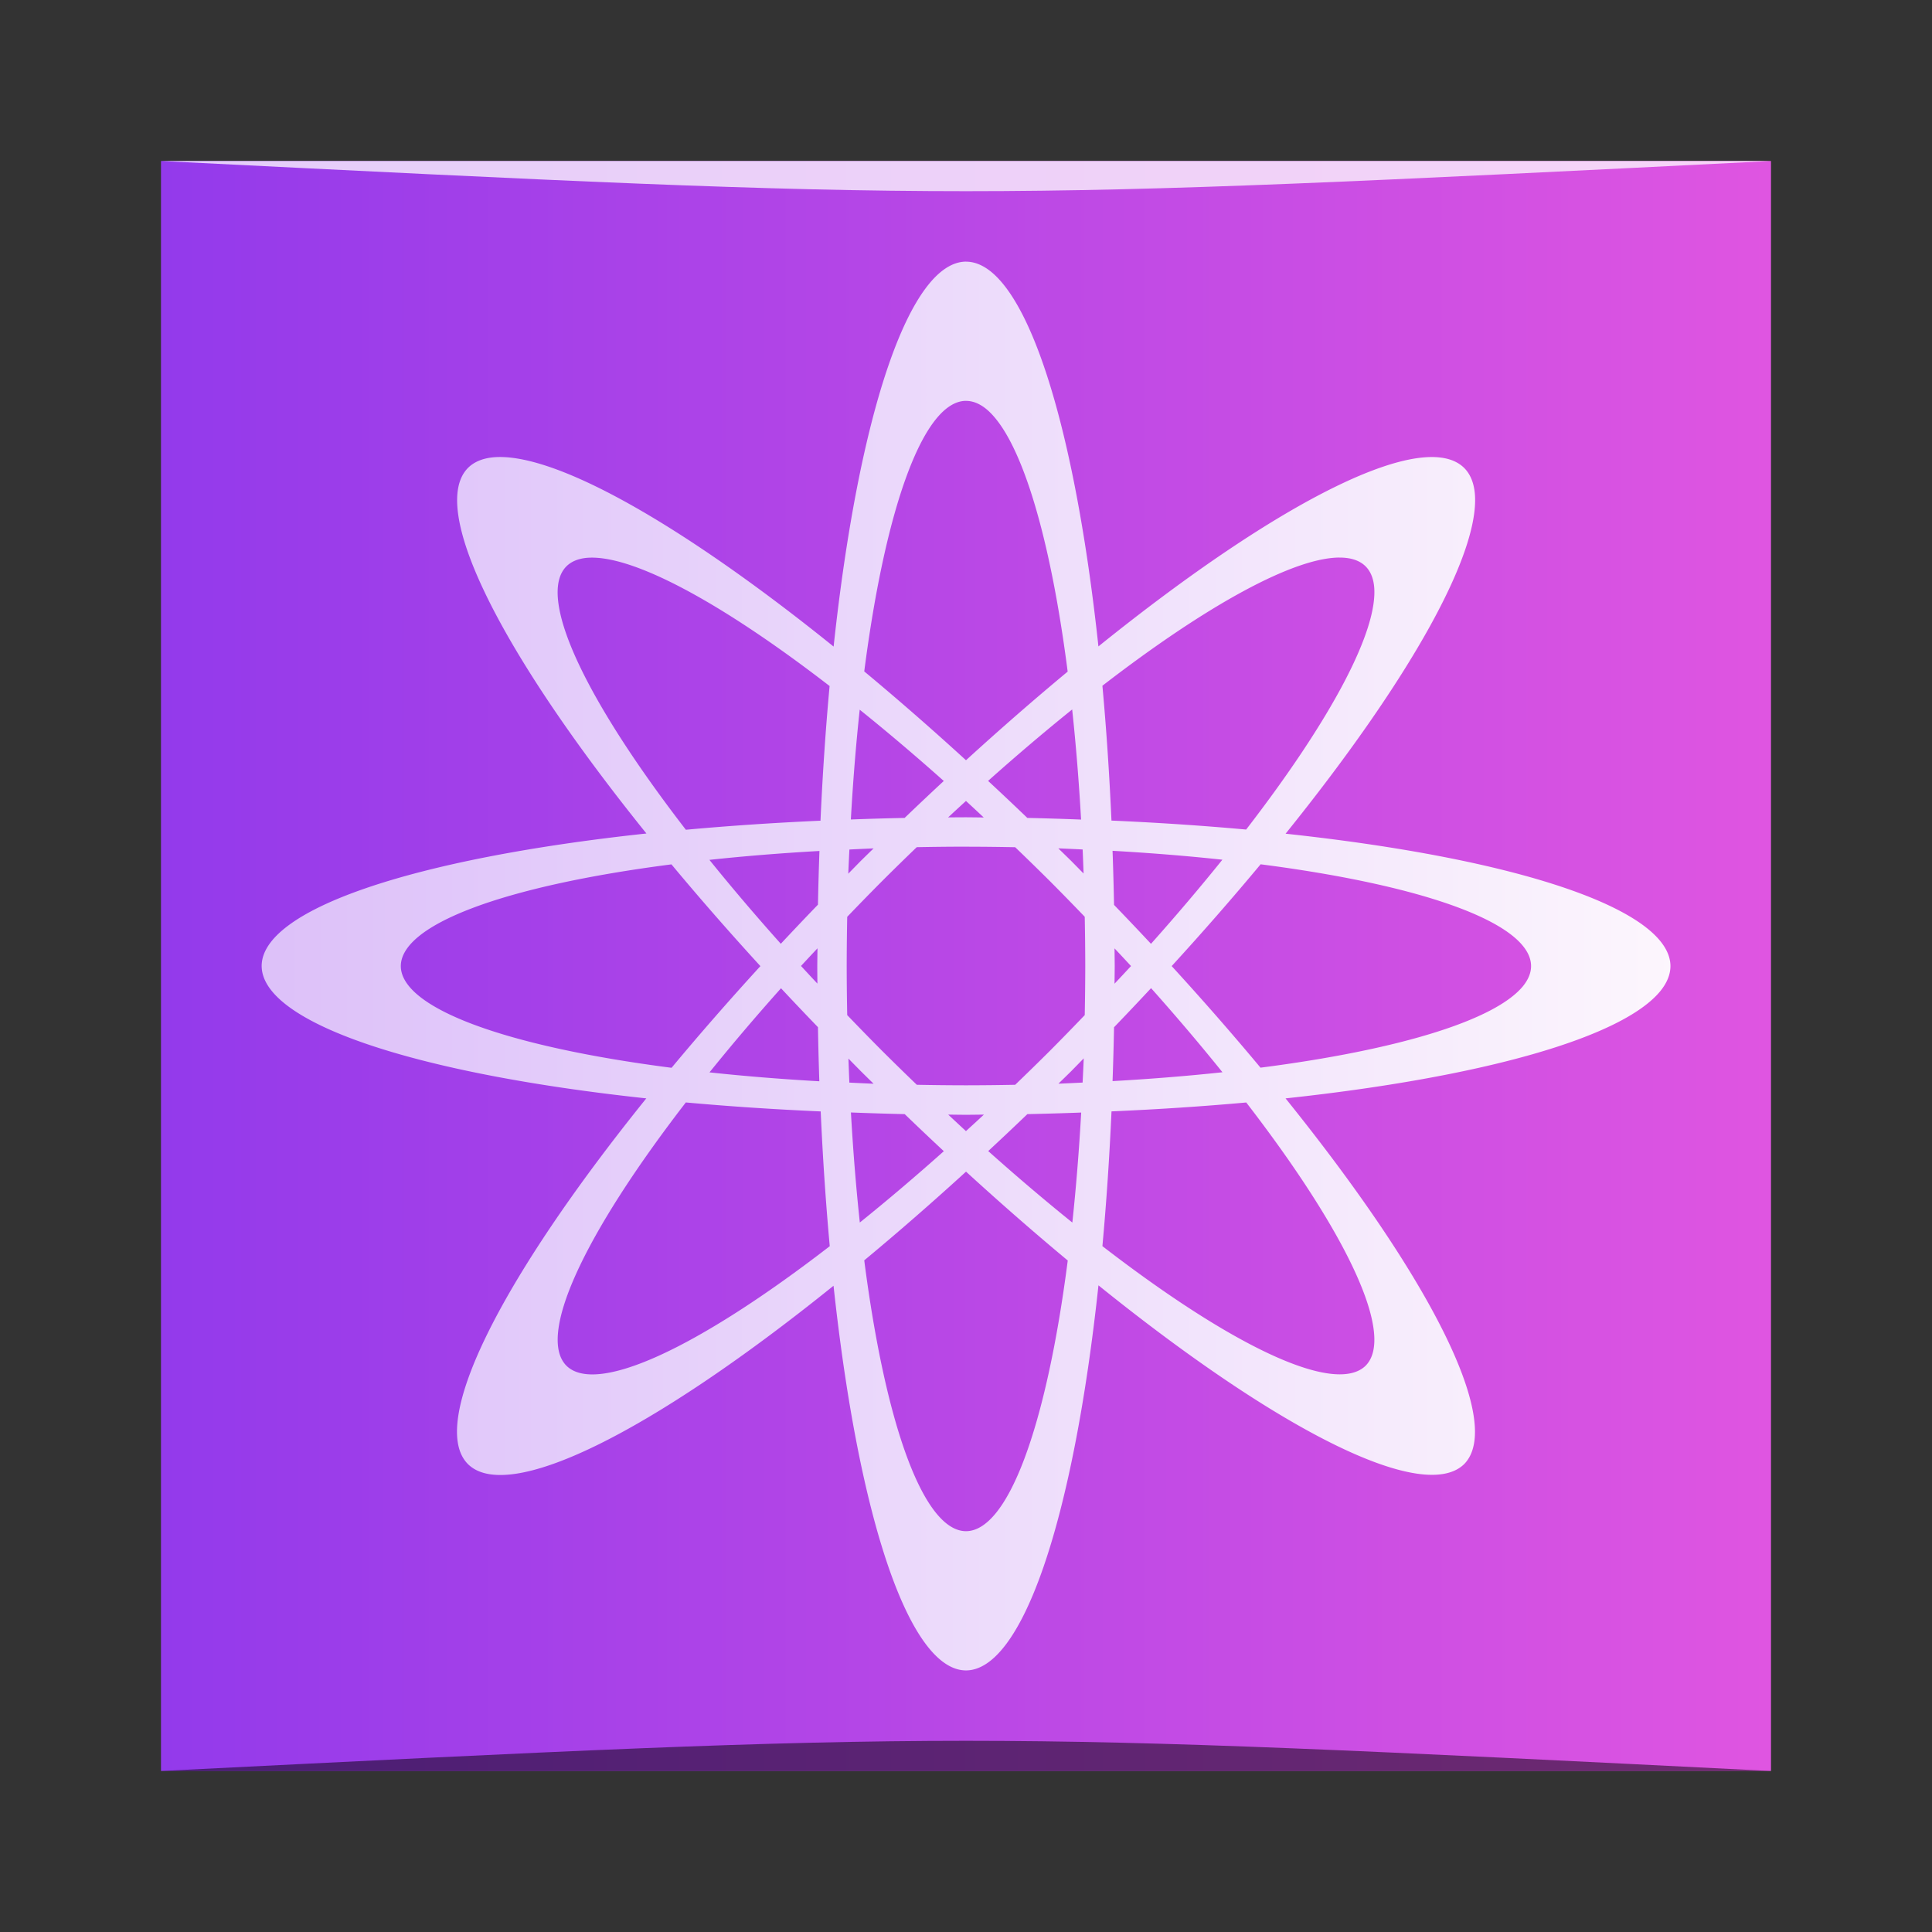 <?xml version="1.0" encoding="UTF-8" standalone="no"?>
<!-- Created with Inkscape (http://www.inkscape.org/) -->

<svg
   xmlns:dc="http://purl.org/dc/elements/1.1/"
   xmlns:cc="http://creativecommons.org/ns#"
   xmlns:rdf="http://www.w3.org/1999/02/22-rdf-syntax-ns#"
   xmlns:svg="http://www.w3.org/2000/svg"
   xmlns="http://www.w3.org/2000/svg"
   xmlns:xlink="http://www.w3.org/1999/xlink"
   xmlns:sodipodi="http://sodipodi.sourceforge.net/DTD/sodipodi-0.dtd"
   xmlns:inkscape="http://www.inkscape.org/namespaces/inkscape"
   width="48"
   height="48"
   id="svg5453"
   version="1.1"
   inkscape:version="0.48.5 r10040"
   sodipodi:docname="gperiodic.svg"
   viewBox="0 0 48 48"
   inkscape:export-filename="/home/uri/workspace/nitruxforAndroid/res/drawable-xhdpi/atom_launcher.png"
   inkscape:export-xdpi="180"
   inkscape:export-ydpi="180">
  <rect x="0" y="0" width="48" height="48" fill="#333333" stroke="none"/>
  <defs
     id="defs5455">
    <linearGradient
       id="linearGradient4115">
      <stop
         style="stop-color:#dcbff9;stop-opacity:1"
         offset="0"
         id="stop4117" />
      <stop
         style="stop-color:#fdf7fd;stop-opacity:1"
         offset="1"
         id="stop4119" />
    </linearGradient>
    <linearGradient
       id="linearGradient857">
      <stop
         id="stop859"
         offset="0"
         style="stop-color:#933aeb;stop-opacity:1" />
      <stop
         id="stop861"
         offset="1"
         style="stop-color:#df55e1;stop-opacity:1" />
    </linearGradient>
    <linearGradient
       gradientTransform="matrix(0.833,0,0,0.833,344.932,332.695)"
       gradientUnits="userSpaceOnUse"
       y2="-1024.79"
       x2="100.368"
       y1="-1024.79"
       x1="52.368"
       id="linearGradient835"
       xlink:href="#linearGradient857"
       inkscape:collect="always" />
    <linearGradient
       inkscape:collect="always"
       xlink:href="#linearGradient4115"
       id="linearGradient4190"
       x1="2"
       y1="25"
       x2="46"
       y2="25"
       gradientUnits="userSpaceOnUse"
       gradientTransform="matrix(0.833,0,0,0.833,388.571,503.798)" />
    <linearGradient
       inkscape:collect="always"
       xlink:href="#linearGradient2186"
       id="linearGradient2193"
       x1="26.937"
       y1="8.69"
       x2="26.937"
       y2="1.94"
       gradientUnits="userSpaceOnUse" />
    <linearGradient
       inkscape:collect="always"
       id="linearGradient2186">
      <stop
         style="stop-color:#da53e1;stop-opacity:1"
         offset="0"
         id="stop2189" />
      <stop
         style="stop-color:#943aea;stop-opacity:1"
         offset="1"
         id="stop2191" />
    </linearGradient>
    <linearGradient
       inkscape:collect="always"
       xlink:href="#linearGradient2197"
       id="linearGradient2203"
       x1="26.875"
       y1="1.659"
       x2="26.875"
       y2="8.188"
       gradientUnits="userSpaceOnUse" />
    <linearGradient
       inkscape:collect="always"
       id="linearGradient2197">
      <stop
         style="stop-color:#ffffff;stop-opacity:1;"
         offset="0"
         id="stop2199" />
      <stop
         style="stop-color:#ffffff;stop-opacity:0;"
         offset="1"
         id="stop2201" />
    </linearGradient>
    <linearGradient
       inkscape:collect="always"
       xlink:href="#linearGradient2197"
       id="linearGradient2207"
       gradientUnits="userSpaceOnUse"
       x1="26.875"
       y1="-0.728"
       x2="26.875"
       y2="8.188" />
    <linearGradient
       inkscape:collect="always"
       xlink:href="#linearGradient2224"
       id="linearGradient2219"
       x1="26.871"
       y1="5.335"
       x2="26.871"
       y2="2.847"
       gradientUnits="userSpaceOnUse"
       gradientTransform="matrix(1.733,0,0,0.552,40.097,1001.779)" />
    <linearGradient
       id="linearGradient2224"
       inkscape:collect="always">
      <stop
         id="stop2226"
         offset="0"
         style="stop-color:#da53e1;stop-opacity:1" />
      <stop
         id="stop2228"
         offset="1"
         style="stop-color:#943aea;stop-opacity:0" />
    </linearGradient>
    <linearGradient
       inkscape:collect="always"
       xlink:href="#linearGradient2186"
       id="linearGradient3021"
       gradientUnits="userSpaceOnUse"
       x1="26.937"
       y1="8.69"
       x2="26.937"
       y2="1.94" />
    <linearGradient
       inkscape:collect="always"
       xlink:href="#linearGradient2197"
       id="linearGradient3023"
       gradientUnits="userSpaceOnUse"
       x1="26.875"
       y1="1.659"
       x2="26.875"
       y2="8.188" />
    <linearGradient
       inkscape:collect="always"
       xlink:href="#linearGradient2197"
       id="linearGradient3025"
       gradientUnits="userSpaceOnUse"
       x1="26.875"
       y1="-0.728"
       x2="26.875"
       y2="8.188" />
    <linearGradient
       inkscape:collect="always"
       xlink:href="#linearGradient2224"
       id="linearGradient3027"
       gradientUnits="userSpaceOnUse"
       gradientTransform="matrix(1.733,0,0,0.552,40.097,1001.779)"
       x1="26.871"
       y1="5.335"
       x2="26.871"
       y2="2.847" />
    <linearGradient
       inkscape:collect="always"
       xlink:href="#linearGradient2224"
       id="linearGradient3030"
       gradientUnits="userSpaceOnUse"
       gradientTransform="matrix(1.377,0,0,0.439,371.554,527.027)"
       x1="26.871"
       y1="5.335"
       x2="26.871"
       y2="2.847" />
  </defs>
  <sodipodi:namedview
     id="base"
     pagecolor="#ffffff"
     bordercolor="#666666"
     borderopacity="1.0"
     inkscape:pageopacity="0"
     inkscape:pageshadow="2"
     inkscape:zoom="7.9999999"
     inkscape:cx="26.705616"
     inkscape:cy="14.621222"
     inkscape:document-units="px"
     inkscape:current-layer="layer1"
     showgrid="true"
     fit-margin-top="0"
     fit-margin-left="0"
     fit-margin-right="0"
     fit-margin-bottom="0"
     inkscape:window-width="1301"
     inkscape:window-height="744"
     inkscape:window-x="65"
     inkscape:window-y="24"
     inkscape:window-maximized="1">
    <inkscape:grid
       type="xygrid"
       id="grid3038" />
  </sodipodi:namedview>
  <g
     inkscape:label="Capa 1"
     inkscape:groupmode="layer"
     id="layer1"
     transform="translate(-384.571,-499.798)">
    <rect
       style="fill:url(#linearGradient835);fill-opacity:1;stroke:none"
       id="rect2991-1"
       width="40"
       height="40"
       x="388.571"
       y="-543.798"
       ry="0"
       transform="scale(1,-1)" />
    <path
       style="fill:url(#linearGradient4190);fill-opacity:1;fill-rule:evenodd;stroke:none"
       d="m 408.571,506.298 a 3.695,17.5 0 0 0 -3.289,9.564 17.5,3.695 45 0 0 -8.46,-4.702 17.5,3.695 45 0 0 -0.625,0.264 17.5,3.695 45 0 0 4.434,9.082 17.5,3.695 0 0 0 -9.559,3.293 17.5,3.695 0 0 0 9.556,3.288 3.695,17.5 45 0 0 -4.43,9.087 3.695,17.5 45 0 0 9.082,-4.432 3.695,17.5 0 0 0 3.293,9.557 3.695,17.5 0 0 0 3.289,-9.567 17.5,3.695 45 0 0 9.085,4.442 17.5,3.695 45 0 0 -4.437,-9.087 17.5,3.695 0 0 0 9.307,-2.66 17.5,3.695 0 0 0 0.256,-0.628 17.5,3.695 0 0 0 -9.562,-3.288 3.695,17.5 45 0 0 4.701,-8.462 3.695,17.5 45 0 0 -0.264,-0.625 3.695,17.5 45 0 0 -9.087,4.434 3.695,17.5 0 0 0 -2.66,-9.303 3.695,17.5 0 0 0 -0.628,-0.256 z m 0,3.46 a 2.964,14.04 0 0 1 0.505,0.203 2.964,14.04 0 0 1 2.021,6.523 3.695,17.5 45 0 0 -2.526,2.202 17.5,3.695 45 0 0 -2.528,-2.207 2.964,14.04 0 0 1 2.528,-6.722 z m 9.279,3.893 a 2.964,14.04 45 0 1 0.034,0 2.964,14.04 45 0 1 0.615,0.218 2.964,14.04 45 0 1 0.212,0.501 2.964,14.04 45 0 1 -3.18,6.038 17.5,3.695 0 0 0 -3.346,-0.223 3.695,17.5 0 0 0 -0.225,-3.35 2.964,14.04 45 0 1 5.89,-3.185 z m -18.706,0.007 a 14.04,2.964 45 0 1 6.038,3.184 3.695,17.5 0 0 0 -0.226,3.346 17.5,3.695 0 0 0 -3.345,0.225 14.04,2.964 45 0 1 -2.969,-6.543 14.04,2.964 45 0 1 0.501,-0.212 z m 12.065,3.768 a 2.964,14.04 0 0 1 0.221,2.734 17.5,3.695 0 0 0 -1.335,-0.041 17.5,3.695 45 0 0 -0.975,-0.92 2.964,14.04 45 0 1 2.088,-1.774 z m -5.28,0.003 a 14.04,2.964 45 0 1 2.09,1.772 3.695,17.5 45 0 0 -0.973,0.918 17.5,3.695 0 0 0 -1.336,0.039 2.964,14.04 0 0 1 0.22,-2.729 z m 2.642,2.269 a 14.04,2.964 45 0 1 0.441,0.41 17.5,3.695 0 0 0 -0.441,-0.005 17.5,3.695 0 0 0 -0.444,0.003 2.964,14.04 45 0 1 0.444,-0.409 z m 0,1.136 a 14.04,2.964 0 0 1 1.222,0.013 14.04,2.964 45 0 1 0.874,0.854 14.04,2.964 45 0 1 0.854,0.874 2.964,14.04 0 0 1 0.013,1.222 2.964,14.04 0 0 1 -0.013,1.221 2.964,14.04 45 0 1 -0.854,0.876 2.964,14.04 45 0 1 -0.874,0.855 14.04,2.964 0 0 1 -1.222,0.013 14.04,2.964 0 0 1 -1.222,-0.013 14.04,2.964 45 0 1 -0.874,-0.855 14.04,2.964 45 0 1 -0.855,-0.876 2.964,14.04 0 0 1 -0.013,-1.221 2.964,14.04 0 0 1 0.013,-1.221 2.964,14.04 45 0 1 0.855,-0.876 2.964,14.04 45 0 1 0.872,-0.854 14.04,2.964 0 0 1 1.224,-0.013 z m 2.293,0.041 a 14.04,2.964 0 0 1 0.605,0.028 2.964,14.04 0 0 1 0.023,0.597 17.5,3.695 45 0 0 -0.309,-0.314 17.5,3.695 45 0 0 -0.319,-0.311 z m -4.59,0.002 a 3.695,17.5 45 0 0 -0.316,0.309 3.695,17.5 45 0 0 -0.312,0.319 2.964,14.04 0 0 1 0.028,-0.601 14.04,2.964 0 0 1 0.601,-0.028 z m 5.938,0.059 a 14.04,2.964 0 0 1 2.729,0.221 2.964,14.04 45 0 1 -1.774,2.09 17.5,3.695 45 0 0 -0.918,-0.967 3.695,17.5 0 0 0 -0.037,-1.344 z m -7.282,0.003 a 3.695,17.5 0 0 0 -0.037,1.335 3.695,17.5 45 0 0 -0.923,0.972 14.04,2.964 45 0 1 -1.774,-2.085 14.04,2.964 0 0 1 2.734,-0.221 z m 10.96,0.332 a 14.04,2.964 0 0 1 6.72,2.528 14.04,2.964 0 0 1 -0.205,0.505 14.04,2.964 0 0 1 -6.517,2.02 17.5,3.695 45 0 0 -2.207,-2.524 3.695,17.5 45 0 0 2.209,-2.528 z m -14.637,0.002 a 17.5,3.695 45 0 0 2.21,2.528 3.695,17.5 45 0 0 -2.207,2.526 14.04,2.964 0 0 1 -6.727,-2.528 14.04,2.964 0 0 1 6.724,-2.526 z m 3.628,2.087 a 3.695,17.5 0 0 0 -0.005,0.439 3.695,17.5 0 0 0 0.003,0.436 14.04,2.964 45 0 1 -0.407,-0.438 2.964,14.04 45 0 1 0.409,-0.438 z m 7.38,0 a 14.04,2.964 45 0 1 0.41,0.439 2.964,14.04 45 0 1 -0.41,0.439 3.695,17.5 0 0 0 0.005,-0.439 3.695,17.5 0 0 0 -0.005,-0.439 z m 0.908,0.988 a 14.04,2.964 45 0 1 1.774,2.09 14.04,2.964 0 0 1 -2.731,0.22 3.695,17.5 0 0 0 0.037,-1.338 3.695,17.5 45 0 0 0.92,-0.972 z m -9.194,0.003 a 17.5,3.695 45 0 0 0.918,0.967 3.695,17.5 0 0 0 0.034,1.344 14.04,2.964 0 0 1 -2.729,-0.221 2.964,14.04 45 0 1 1.777,-2.09 z m 7.521,1.742 a 2.964,14.04 0 0 1 -0.028,0.601 14.04,2.964 0 0 1 -0.601,0.028 3.695,17.5 45 0 0 0.316,-0.309 3.695,17.5 45 0 0 0.312,-0.319 z m -5.846,0.005 a 17.5,3.695 45 0 0 0.309,0.314 17.5,3.695 45 0 0 0.316,0.311 14.04,2.964 0 0 1 -0.602,-0.028 2.964,14.04 0 0 1 -0.023,-0.597 z m -4.04,1.09 a 17.5,3.695 0 0 0 3.351,0.223 3.695,17.5 0 0 0 0.225,3.348 2.964,14.04 45 0 1 -6.543,2.969 2.964,14.04 45 0 1 2.967,-6.54 z m 13.923,0 a 14.04,2.964 45 0 1 2.967,6.54 14.04,2.964 45 0 1 -6.54,-2.97 3.695,17.5 0 0 0 0.226,-3.348 17.5,3.695 0 0 0 3.346,-0.221 z m -9.821,0.249 a 17.5,3.695 0 0 0 1.336,0.041 17.5,3.695 45 0 0 0.972,0.921 2.964,14.04 45 0 1 -2.087,1.772 2.964,14.04 0 0 1 -0.221,-2.734 z m 5.721,0.002 a 2.964,14.04 0 0 1 -0.22,2.733 14.04,2.964 45 0 1 -2.09,-1.776 3.695,17.5 45 0 0 0.973,-0.918 17.5,3.695 0 0 0 1.336,-0.039 z m -3.304,0.051 a 17.5,3.695 0 0 0 0.443,0.005 17.5,3.695 0 0 0 0.444,-0.005 2.964,14.04 45 0 1 -0.446,0.41 14.04,2.964 45 0 1 -0.441,-0.41 z m 0.444,1.418 a 17.5,3.695 45 0 0 2.526,2.207 2.964,14.04 0 0 1 -2.528,6.725 2.964,14.04 0 0 1 -2.528,-6.729 3.695,17.5 45 0 0 2.529,-2.204 z"
       id="path4173"
       inkscape:connector-curvature="0" />
    <path
       style="opacity:0.5;fill:#000000;fill-opacity:1;stroke:none"
       d="m 388.571,543.798 0,0 c 20,-1 20,-1 40,0 z"
       id="path3257"
       inkscape:connector-curvature="0"
       sodipodi:nodetypes="cccc" />
    <path
       sodipodi:nodetypes="cccc"
       inkscape:connector-curvature="0"
       id="path4027"
       d="m 388.571,503.798 0,0 c 20,1 20,1 40,0 z"
       style="opacity:0.75;fill:#ffffff;fill-opacity:1;stroke:none" />
  </g>
</svg>
